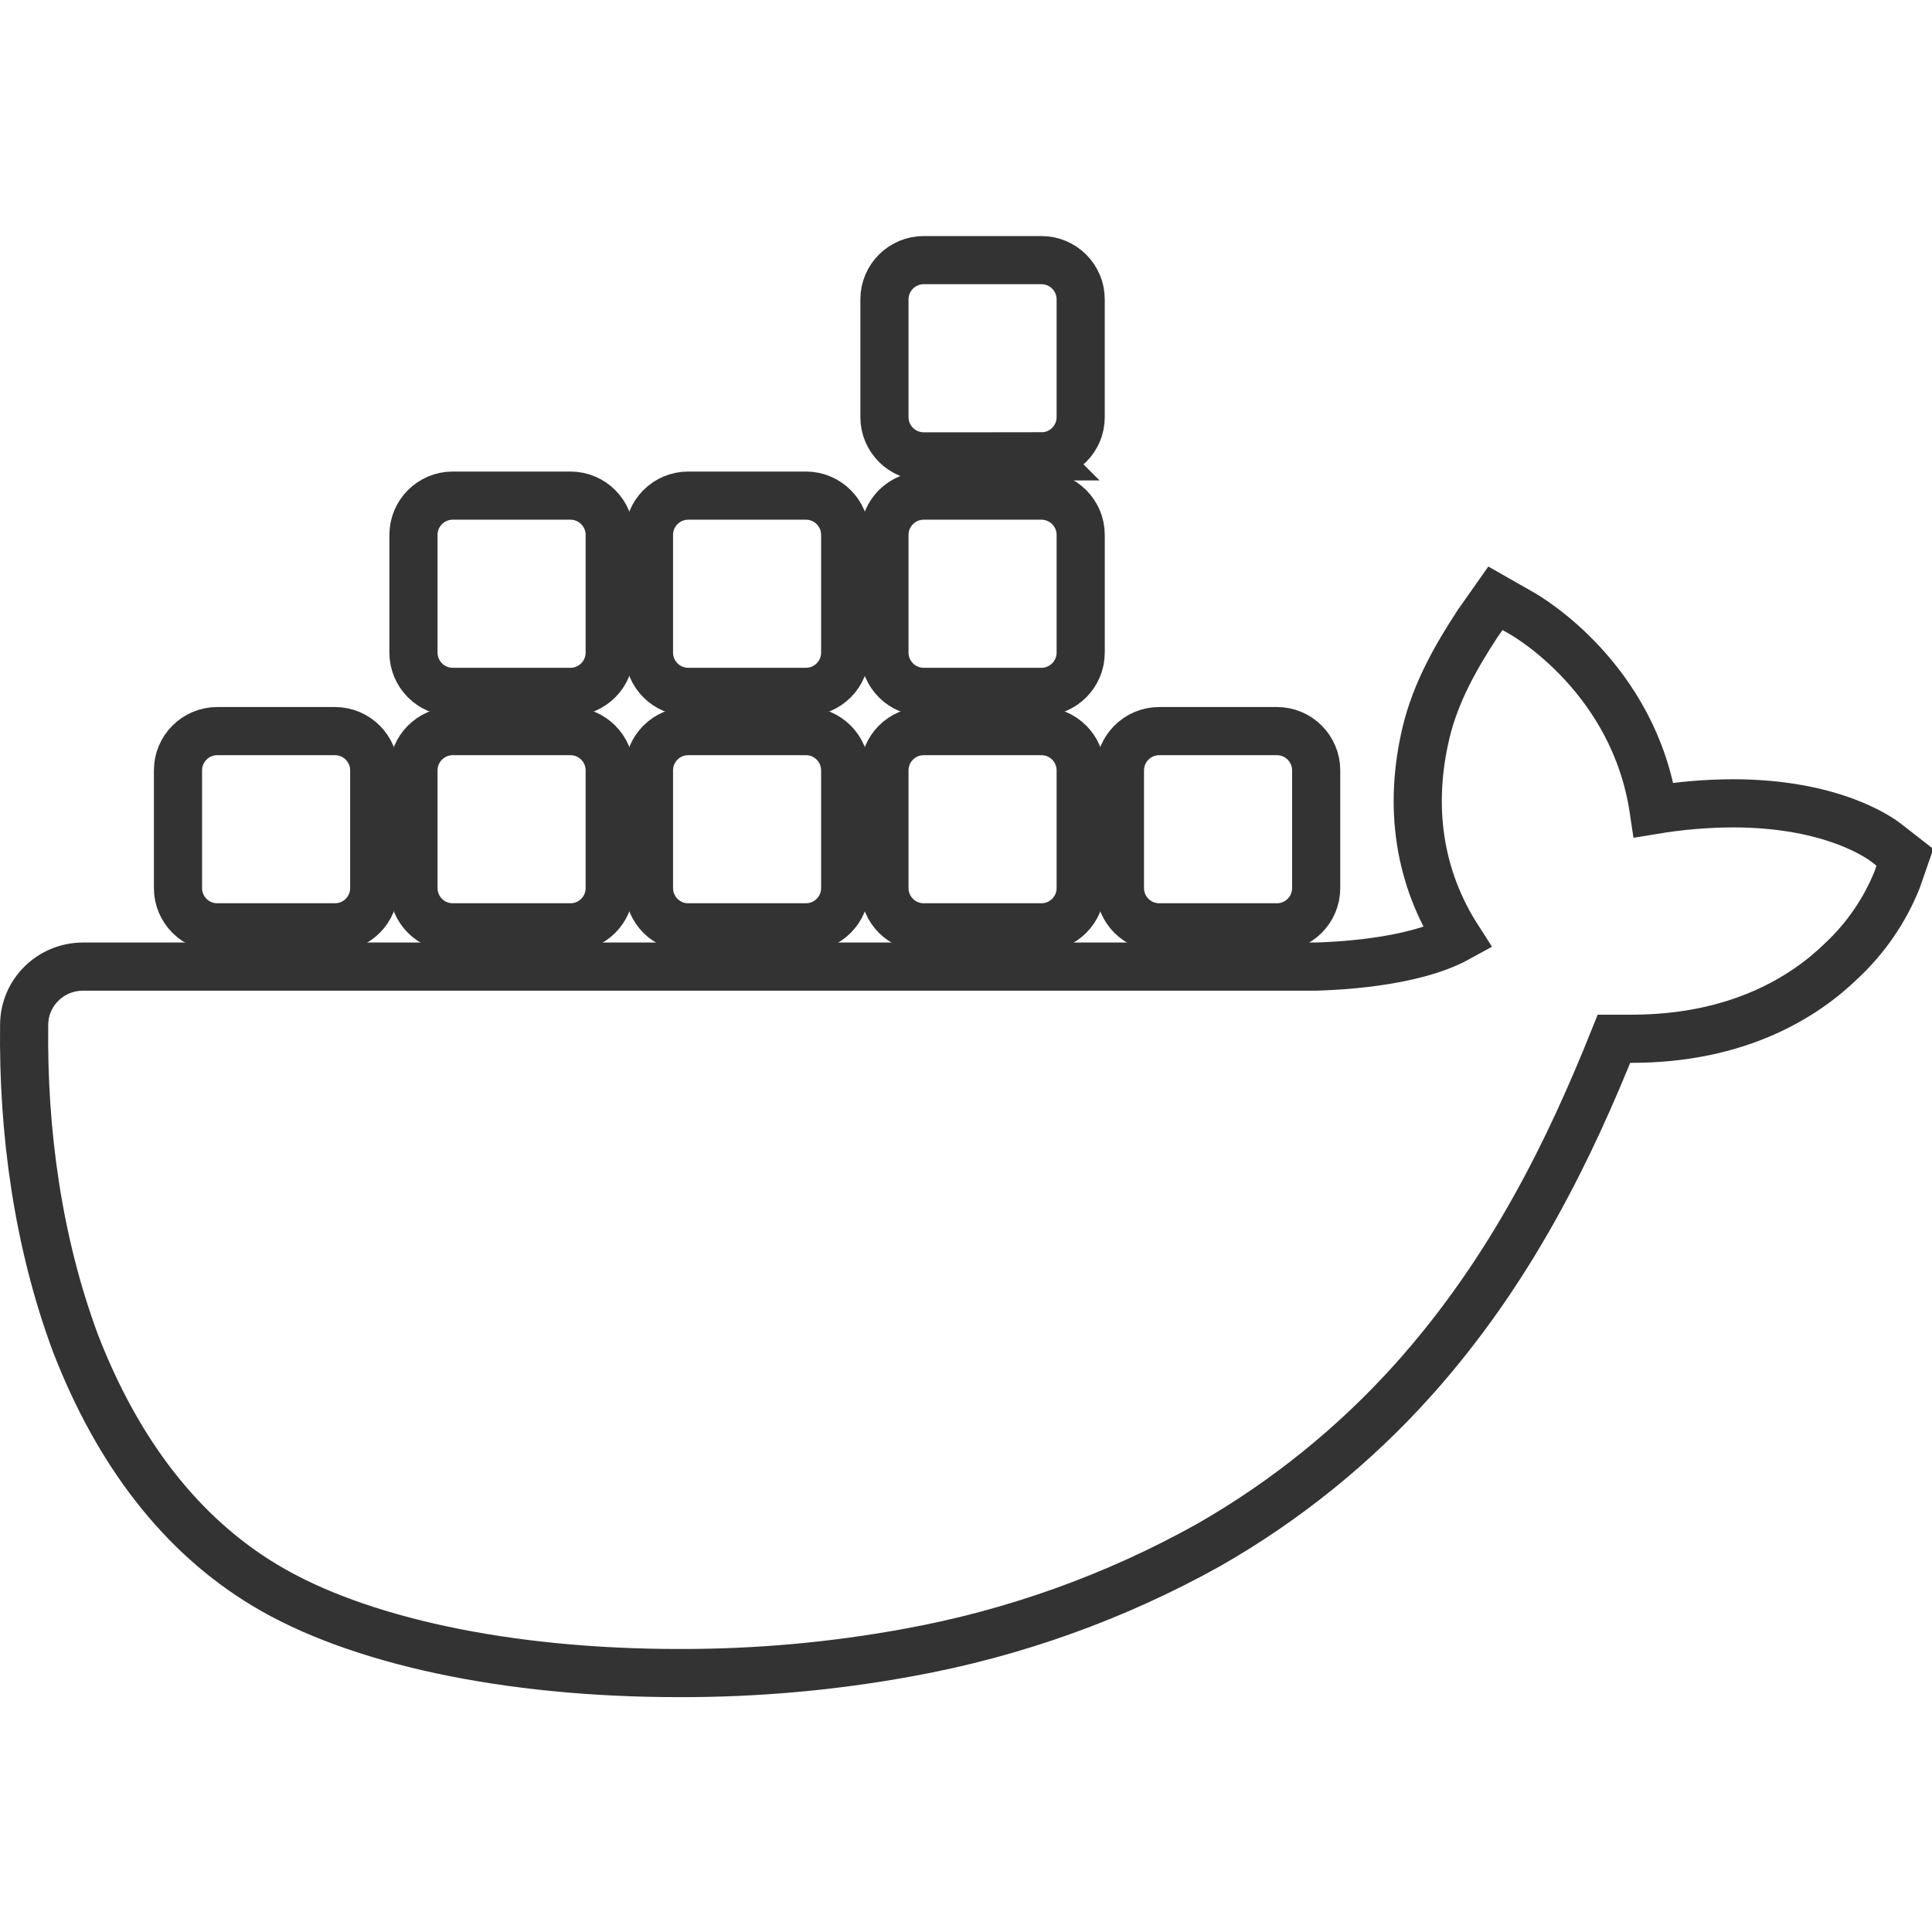 <?xml version="1.0" encoding="UTF-8" standalone="no"?>
<svg
   xmlns:dc="http://purl.org/dc/elements/1.1/"
   xmlns:cc="http://creativecommons.org/ns#"
   xmlns:rdf="http://www.w3.org/1999/02/22-rdf-syntax-ns#"
   xmlns:svg="http://www.w3.org/2000/svg"
   xmlns="http://www.w3.org/2000/svg"
   xmlns:sodipodi="http://sodipodi.sourceforge.net/DTD/sodipodi-0.dtd"
   xmlns:inkscape="http://www.inkscape.org/namespaces/inkscape"
   width="80"
   height="80"
   viewBox="0 0 21.167 21.167"
   version="1.1"
   id="svg1408"
   sodipodi:docname="docker.svg"
   inkscape:version="1.0.1 (3bc2e813f5, 2020-09-07)">
  <sodipodi:namedview
     pagecolor="#ffffff"
     bordercolor="#666666"
     borderopacity="1"
     objecttolerance="10"
     gridtolerance="10"
     guidetolerance="10"
     inkscape:pageopacity="0"
     inkscape:pageshadow="2"
     inkscape:window-width="1920"
     inkscape:window-height="1017"
     id="namedview1796"
     showgrid="false"
     inkscape:zoom="2.65625"
     inkscape:cx="90.023489"
     inkscape:cy="107.9546"
     inkscape:window-x="-8"
     inkscape:window-y="-8"
     inkscape:window-maximized="1"
     inkscape:current-layer="svg1408" />
  <defs
     id="defs1402" />
  <g
     id="g1297"
     transform="matrix(0.43,0,0,0.43,0.23,0.7)"
     style="fill:none;stroke:#333333;stroke-width:1.227;stroke-miterlimit:4;stroke-dasharray:none"
     inkscape:export-filename="C:\Projekty\PersonalPage\portfolio\public\docker.png"
     inkscape:export-xdpi="96"
     inkscape:export-ydpi="96">
    <path
       fill="#2395ec"
       d="m 47.527,19.847 c -0.13,-0.102 -1.345,-1.007 -3.908,-1.007 -0.677,0.003 -1.352,0.06 -2.019,0.171 -0.496,-3.354 -3.219,-4.93 -3.345,-5.003 l -0.688,-0.392 -0.453,0.644 c -0.567,0.866 -1.068,1.76 -1.311,2.763 -0.459,1.915 -0.18,3.713 0.806,5.25 C 35.417,22.928 33.386,22.986 33,23 H 1.582 c -0.826,0.001 -1.496,0.66 -1.501,1.474 -0.037,2.733 0.353,5.553 1.306,8.119 1.089,2.818 2.71,4.894 4.818,6.164 2.362,1.427 6.2,2.243 10.551,2.243 1.965,0.006 3.927,-0.169 5.859,-0.524 2.686,-0.487 5.271,-1.413 7.647,-2.74 1.958,-1.119 3.72,-2.542 5.219,-4.215 2.505,-2.798 3.997,-5.913 5.107,-8.682 0.149,0 0.298,0 0.442,0 2.743,0 4.429,-1.083 5.359,-1.99 0.618,-0.579 1.101,-1.284 1.414,-2.065 L 48,20.216 Z"
       id="path1259"
       style="fill:none;stroke:#333333;stroke-width:1.227;stroke-miterlimit:4;stroke-dasharray:none" />
    <path
       fill="#2395ec"
       d="M 8,22 H 5 C 4.448,22 4,21.552 4,21 v -3 c 0,-0.552 0.448,-1 1,-1 h 3 c 0.552,0 1,0.448 1,1 v 3 c 0,0.552 -0.448,1 -1,1 z"
       id="path1261"
       style="fill:none;stroke:#333333;stroke-width:1.227;stroke-miterlimit:4;stroke-dasharray:none" />
    <path
       fill="#2395ec"
       d="m 14,22 h -3 c -0.552,0 -1,-0.448 -1,-1 v -3 c 0,-0.552 0.448,-1 1,-1 h 3 c 0.552,0 1,0.448 1,1 v 3 c 0,0.552 -0.448,1 -1,1 z"
       id="path1263"
       style="fill:none;stroke:#333333;stroke-width:1.227;stroke-miterlimit:4;stroke-dasharray:none" />
    <path
       fill="#2395ec"
       d="m 20,22 h -3 c -0.552,0 -1,-0.448 -1,-1 v -3 c 0,-0.552 0.448,-1 1,-1 h 3 c 0.552,0 1,0.448 1,1 v 3 c 0,0.552 -0.448,1 -1,1 z"
       id="path1265"
       style="fill:none;stroke:#333333;stroke-width:1.227;stroke-miterlimit:4;stroke-dasharray:none" />
    <path
       fill="#2395ec"
       d="m 26,22 h -3 c -0.552,0 -1,-0.448 -1,-1 v -3 c 0,-0.552 0.448,-1 1,-1 h 3 c 0.552,0 1,0.448 1,1 v 3 c 0,0.552 -0.448,1 -1,1 z"
       id="path1267"
       style="fill:none;stroke:#333333;stroke-width:1.227;stroke-miterlimit:4;stroke-dasharray:none" />
    <path
       fill="#2395ec"
       d="m 14,16 h -3 c -0.552,0 -1,-0.448 -1,-1 v -3 c 0,-0.552 0.448,-1 1,-1 h 3 c 0.552,0 1,0.448 1,1 v 3 c 0,0.552 -0.448,1 -1,1 z"
       id="path1269"
       style="fill:none;stroke:#333333;stroke-width:1.227;stroke-miterlimit:4;stroke-dasharray:none" />
    <path
       fill="#2395ec"
       d="m 20,16 h -3 c -0.552,0 -1,-0.448 -1,-1 v -3 c 0,-0.552 0.448,-1 1,-1 h 3 c 0.552,0 1,0.448 1,1 v 3 c 0,0.552 -0.448,1 -1,1 z"
       id="path1271"
       style="fill:none;stroke:#333333;stroke-width:1.227;stroke-miterlimit:4;stroke-dasharray:none" />
    <path
       fill="#2395ec"
       d="m 26,16 h -3 c -0.552,0 -1,-0.448 -1,-1 v -3 c 0,-0.552 0.448,-1 1,-1 h 3 c 0.552,0 1,0.448 1,1 v 3 c 0,0.552 -0.448,1 -1,1 z"
       id="path1273"
       style="fill:none;stroke:#333333;stroke-width:1.227;stroke-miterlimit:4;stroke-dasharray:none" />
    <path
       fill="#2395ec"
       d="M 26,10 H 23 C 22.448,10 22,9.552 22,9 V 6 c 0,-0.552 0.448,-1 1,-1 h 3 c 0.552,0 1,0.448 1,1 v 3 c 0,0.552 -0.448,1 -1,1 z"
       id="path1275"
       style="fill:none;stroke:#333333;stroke-width:1.227;stroke-miterlimit:4;stroke-dasharray:none" />
    <path
       fill="#2395ec"
       d="m 32,22 h -3 c -0.552,0 -1,-0.448 -1,-1 v -3 c 0,-0.552 0.448,-1 1,-1 h 3 c 0.552,0 1,0.448 1,1 v 3 c 0,0.552 -0.448,1 -1,1 z"
       id="path1277"
       style="fill:none;stroke:#333333;stroke-width:1.227;stroke-miterlimit:4;stroke-dasharray:none" />
  </g>
</svg>
